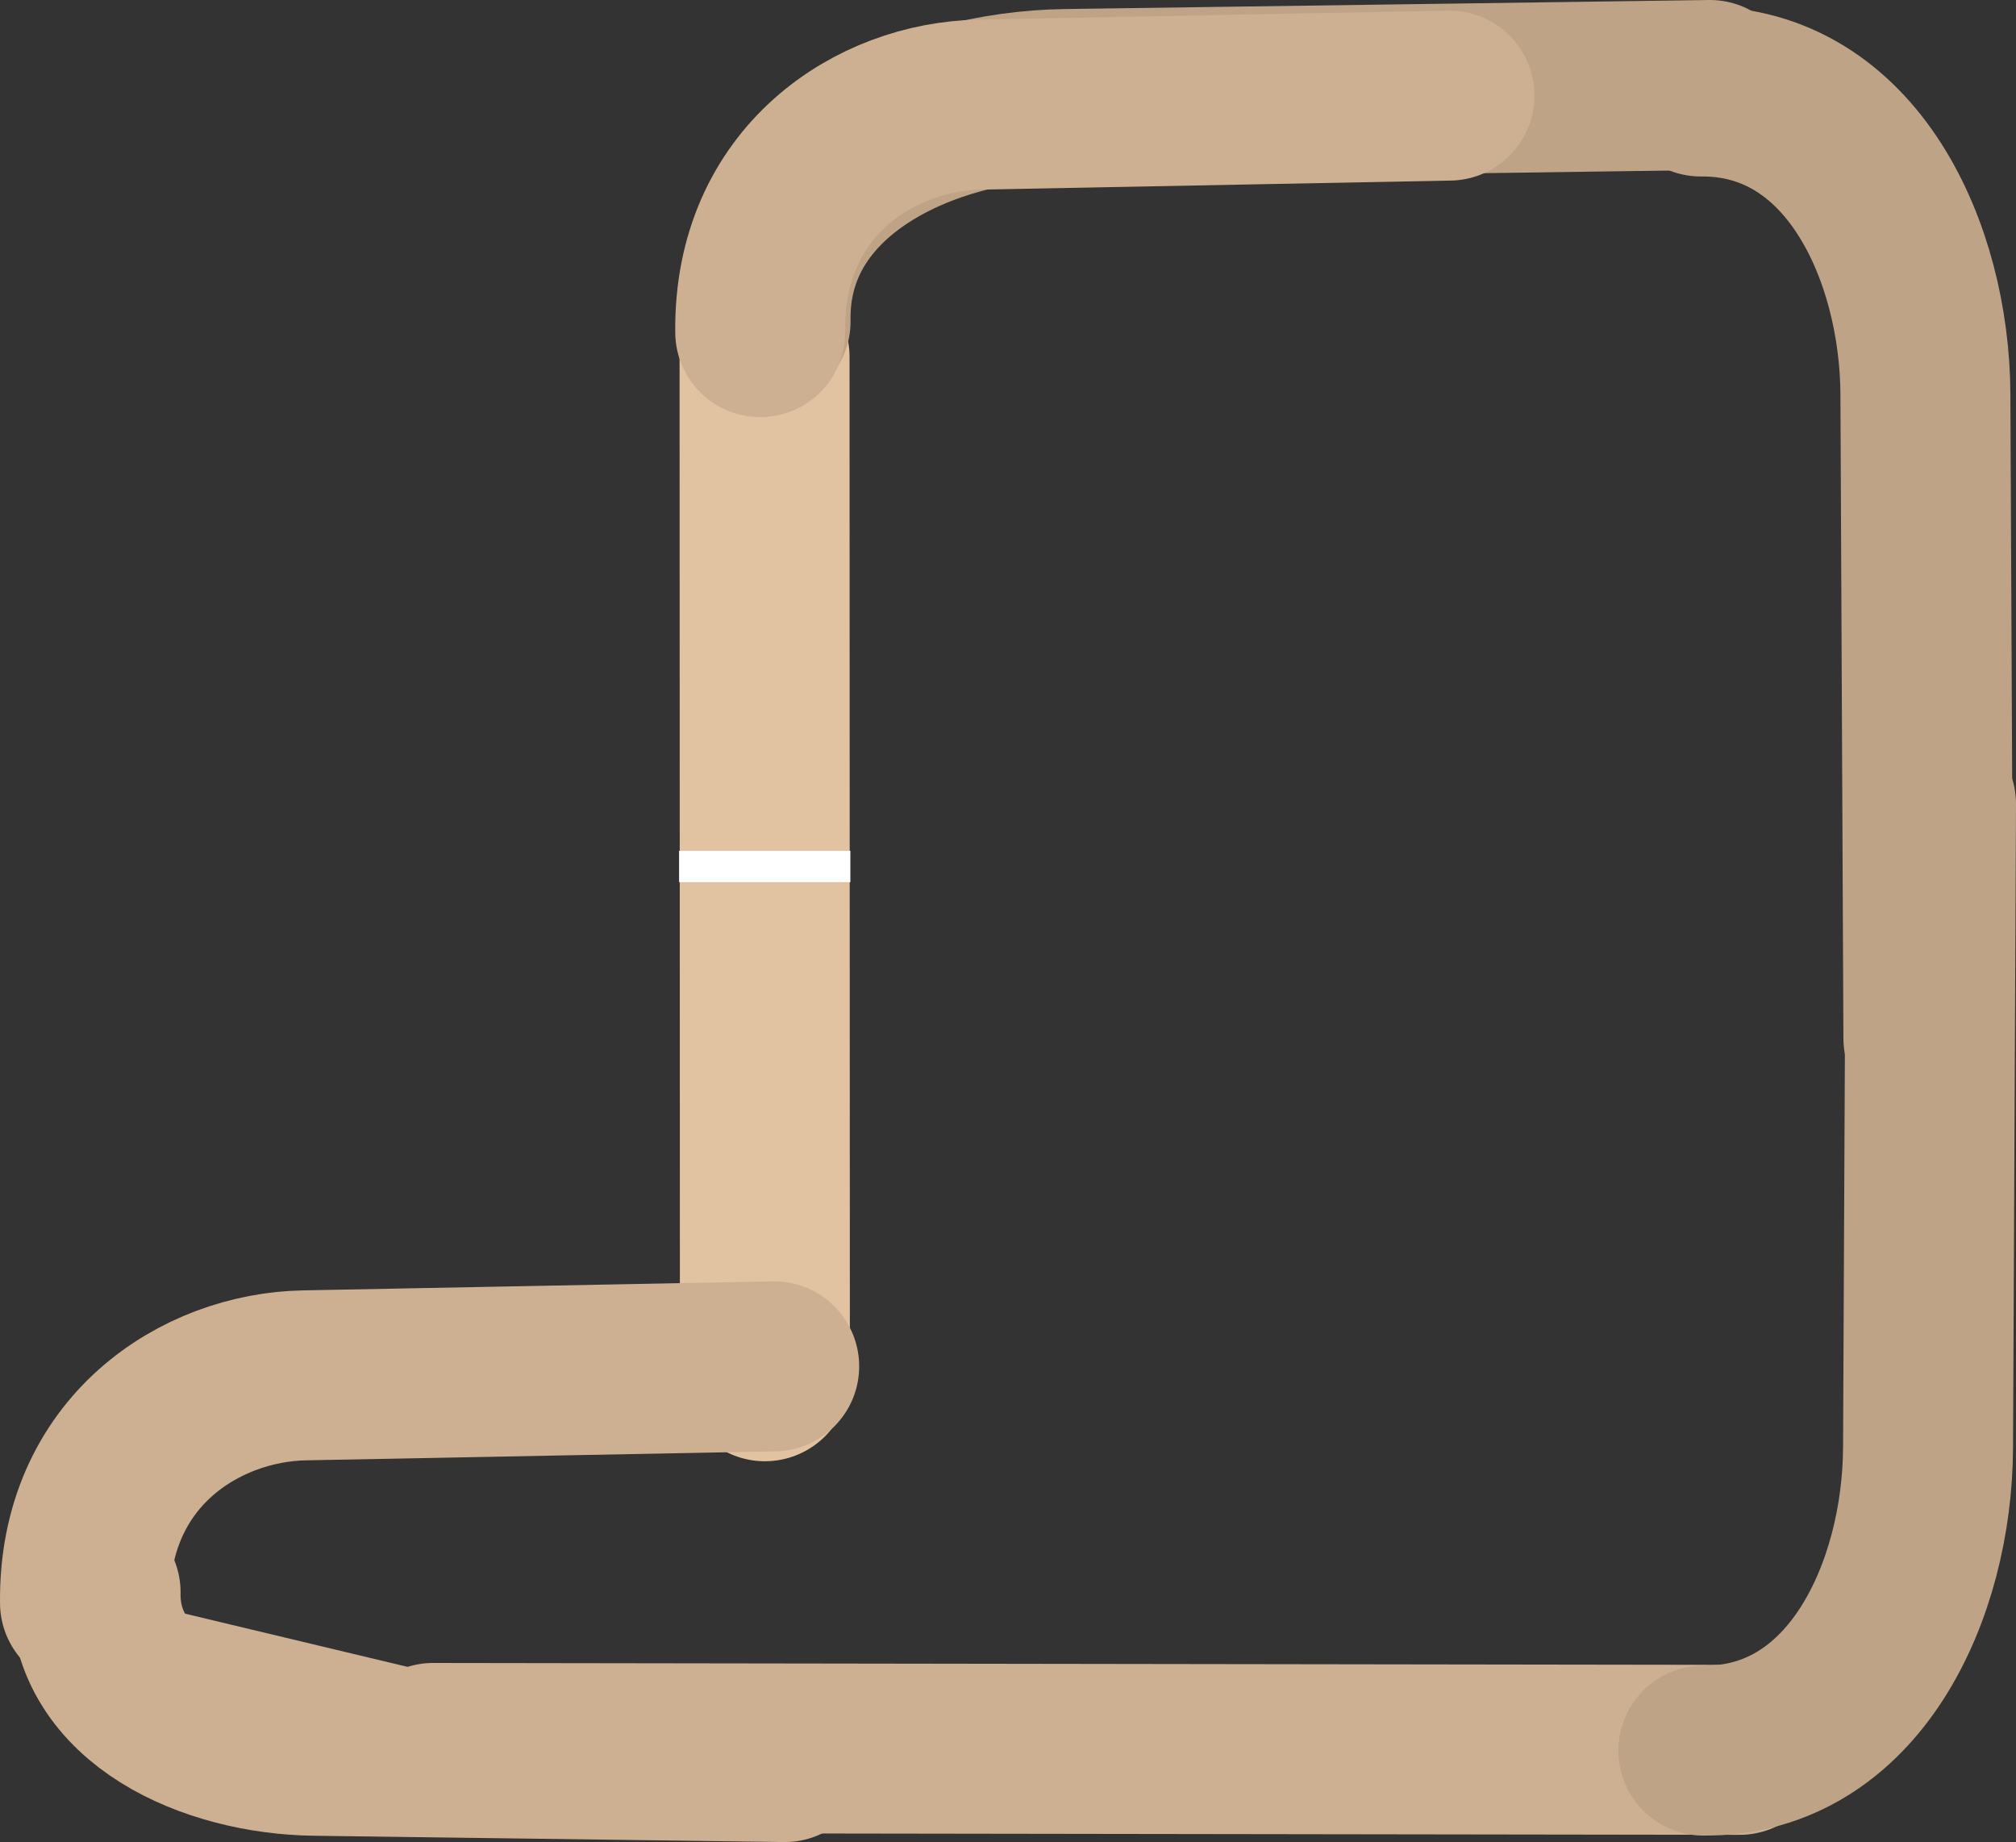 <svg version="1.1" xmlns="http://www.w3.org/2000/svg" xmlns:xlink="http://www.w3.org/1999/xlink" width="379.576" height="346.789" viewBox="0,0,379.576,346.789"><rect x="0" y="0" width="379.576" height="346.789" fill="#333333" stroke="none"/><g transform="translate(-96.016,-16.873)"><g data-paper-data="{&quot;isPaintingLayer&quot;:true}" fill-rule="nonzero" stroke-linejoin="miter" stroke-miterlimit="10" stroke-dasharray="" stroke-dashoffset="0" style="mix-blend-mode: normal"><path d="M240.032,275.971l-0.064,-191.942" fill="none" stroke="#e2c3a1" stroke-width="32" stroke-linecap="round"/><path d="M223.875,177.05h32.25v5.9h-32.25z" fill="#ffffff" stroke="none" stroke-width="1" stroke-linecap="butt"/><path d="M240.16,77.407c-0.502,-28.493 29.855,-42.46 56.578,-42.835c34.994,-0.49 121.23,-1.699 121.23,-1.699" data-paper-data="{&quot;index&quot;:null}" fill="none" stroke="#bea387" stroke-width="32" stroke-linecap="round"/><path d="M239.153,79.404c-0.366,-28.493 21.788,-42.46 41.29,-42.835c25.538,-0.49 88.472,-1.699 88.472,-1.699" data-paper-data="{&quot;index&quot;:null}" fill="none" stroke="#ccb091" stroke-width="32" stroke-linecap="round"/><path d="M416.233,34.098c28.497,-0.234 42.178,30.252 42.302,56.977c0.162,34.997 0.562,121.241 0.562,121.241" data-paper-data="{&quot;index&quot;:null}" fill="none" stroke="#bea387" stroke-width="32" stroke-linecap="round"/><path d="M423.553,346.305l-245.996,-0.358" fill="none" stroke="#ccb091" stroke-width="32" stroke-linecap="round"/><path d="M112.021,318.638c-0.366,-28.493 21.788,-42.46 41.29,-42.835c25.538,-0.49 88.472,-1.699 88.472,-1.699" data-paper-data="{&quot;index&quot;:null}" fill="none" stroke="#ccb091" stroke-width="32" stroke-linecap="round"/><path d="M243.779,347.662c0,0 -62.934,-0.842 -88.472,-1.184c-19.502,-0.261 -41.656,-9.99 -41.29,-29.837" data-paper-data="{&quot;index&quot;:null}" fill="#ccb091" stroke="#ccb091" stroke-width="32" stroke-linecap="round"/><path d="M459.593,168.225c0,0 -0.4,86.243 -0.562,121.241c-0.124,26.725 -13.806,57.211 -42.302,56.977" data-paper-data="{&quot;index&quot;:null}" fill="none" stroke="#bea387" stroke-width="32" stroke-linecap="round"/></g></g></svg>